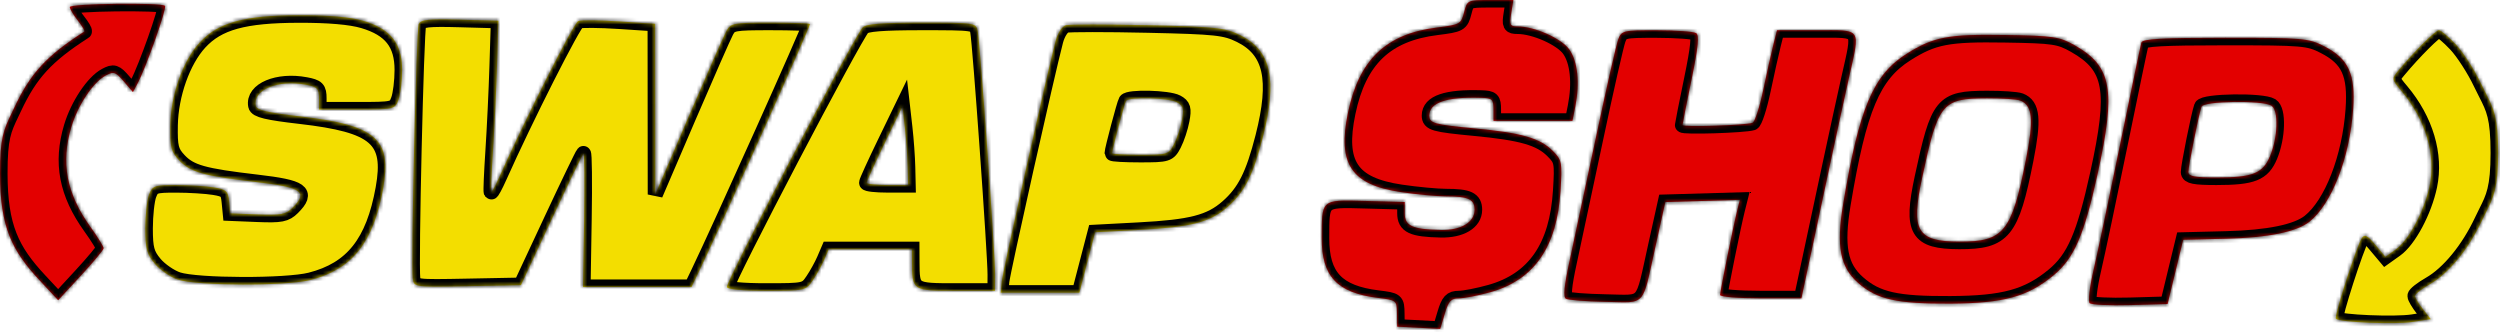 <svg width="662" height="88" viewBox="0 0 662 88" fill="none" xmlns="http://www.w3.org/2000/svg">
<mask id="path-1-inside-1_1_22" fill="white">
<path fill-rule="evenodd" clip-rule="evenodd" d="M106.477 18.512C106.477 11.509 103.44 7.66 96.22 5.516C92.851 4.516 87.008 4.011 79.045 4.033C64.6 4.072 57.723 5.973 52.868 11.27C48.419 16.125 45.236 25.09 45.094 33.164C44.993 38.937 45.302 40.175 47.412 42.425C50.39 45.602 53.832 46.573 67.964 48.22C79.963 49.618 81.657 50.82 77.496 54.981C75.678 56.799 74.407 57.046 68.184 56.793L60.977 56.5L60.673 53.372C60.405 50.62 59.924 50.171 56.673 49.633C54.64 49.297 50.153 49.017 46.702 49.011C40.882 49.001 40.357 49.186 39.452 51.565C38.916 52.976 38.477 56.991 38.477 60.488C38.477 65.833 38.881 67.326 41.01 69.857C42.403 71.512 45.146 73.396 47.106 74.043C52.181 75.718 75.786 75.787 82.209 74.146C93.253 71.324 98.868 64.254 101.454 49.915C103.817 36.811 99.592 33.138 79.489 30.823C70.732 29.814 67.932 29.139 67.71 27.981C66.913 23.82 73.53 21.037 80.921 22.424C84.043 23.009 84.477 23.451 84.477 26.045V29H94.502C104.343 29 104.544 28.953 105.502 26.435C106.038 25.024 106.477 21.459 106.477 18.512ZM130.53 40C130.913 34.225 131.396 24.1 131.602 17.5L131.977 5.5L121.709 5.215C113.357 4.983 111.335 5.207 110.87 6.418C110.236 8.07 108.788 70.171 109.3 73.777C109.621 76.039 109.716 76.052 123.783 75.777L137.942 75.5L145.967 58.326C150.381 48.88 154.214 40.929 154.485 40.656C154.756 40.384 154.845 48.225 154.683 58.081L154.39 76H183.107L184.912 72.25C190.769 60.081 214.477 7.259 214.477 6.378C214.477 6.17 209.768 6 204.012 6C194.186 6 193.473 6.137 192.334 8.25C191.667 9.488 187.16 19.725 182.319 31L173.517 51.5L173.477 6.302L163.987 5.678C158.768 5.335 153.875 5.294 153.114 5.586C151.957 6.03 139.113 31.41 132.241 46.833C131.179 49.216 130.203 51.016 130.072 50.833C129.94 50.65 130.147 45.775 130.53 40ZM263.5 72.75C263.529 67.497 259.518 11.349 258.893 8.25C258.447 6.041 258.173 6 243.997 6C233.696 6 229.241 6.358 228.458 7.25C225.958 10.097 192.477 74.056 192.477 75.985C192.477 76.607 196.516 77 202.909 77C213.17 77 213.371 76.955 215.208 74.25C216.234 72.738 217.605 70.262 218.254 68.75L219.434 66H241.477L241.491 69.25C241.523 76.974 241.561 77 253.094 77H263.477L263.5 72.75ZM334.414 36.247C338.3 21.028 336.587 13.348 328.409 9.315C324.416 7.346 321.996 7.085 303.977 6.683C292.977 6.437 283.198 6.439 282.247 6.688C281.269 6.943 280.094 8.74 279.545 10.82C277.293 19.345 265.552 71.749 265.277 74.5L264.977 77.5H285.806L289.977 61.5L301.477 60.891C315.455 60.151 320.417 58.869 325.049 54.803C329.569 50.834 331.837 46.341 334.414 36.247ZM656.896 22C655.202 18.425 652.224 13.813 650.278 11.75C648.333 9.688 646.325 8 645.817 8C644.953 8 639.223 13.712 635.072 18.712C633.272 20.88 633.289 20.988 635.904 24.096C642.333 31.736 645.084 40.998 643.365 49.216C641.964 55.914 637.873 63.582 634.369 66.077L631.66 68.006L628.986 64.828C626.839 62.277 626.132 61.931 625.401 63.075C624.002 65.265 618.013 83.869 618.538 84.394C619.496 85.352 634.165 85.971 638.82 85.25L643.663 84.5L641.57 81.842C640.419 80.381 639.48 78.806 639.485 78.342C639.489 77.879 641.253 76.495 643.404 75.266C648.391 72.419 653.66 65.988 657.2 58.43C657.596 57.584 657.973 56.834 658.327 56.129C660.253 52.298 661.5 49.816 661.5 40.5C661.5 31.066 660.325 28.771 658.252 24.724C657.836 23.911 657.383 23.027 656.896 22ZM294.477 40.581C294.477 39.69 297.722 27.46 298.146 26.75C298.835 25.599 309.348 25.86 311.638 27.086C313.331 27.992 313.555 28.773 312.986 31.802C312.612 33.798 311.658 36.684 310.866 38.215C309.485 40.885 309.116 41 301.951 41C297.84 41 294.477 40.811 294.477 40.581ZM229.477 48.383C229.477 48.044 231.614 43.356 234.227 37.965L238.977 28.163L239.618 33.831C239.971 36.949 240.309 41.637 240.368 44.25L240.477 49H234.977C231.952 49 229.477 48.723 229.477 48.383Z"/>
<path d="M449.141 8.771C450.003 9.32 449.69 12.487 447.932 21.006C446.628 27.328 445.542 32.776 445.519 33.114C445.478 33.715 461.926 33.196 464.062 32.528C464.659 32.342 465.934 28.434 466.896 23.845C467.858 19.255 469.075 13.813 469.6 11.75L470.554 8H481.016C493.243 8 492.638 7.086 489.538 20.876C488.472 25.619 486.253 35.8 484.606 43.5C482.96 51.2 480.577 62.337 479.31 68.25L477.008 79H466.242C460.321 79 455.477 78.6 455.477 78.11C455.477 77.127 459.015 59.688 460.056 55.542L460.713 52.925L440.977 53.5L438.424 65.017C434.745 81.608 436.067 80.129 425.096 79.925C419.922 79.828 415.215 79.456 414.634 79.097C413.915 78.653 414.205 75.578 415.54 69.472C416.619 64.537 419.772 49.775 422.546 36.668C425.32 23.56 428.003 11.748 428.508 10.418C429.39 8.099 429.807 8.001 438.702 8.015C443.803 8.024 448.501 8.364 449.141 8.771Z"/>
<path d="M400.171 3.5C399.662 6.635 399.839 7 401.862 7C406.355 7 413.461 10.169 415.552 13.106C417.784 16.24 418.381 21.966 417.132 28.25L416.386 32H395.477V29C395.477 26.303 395.149 25.99 392.227 25.899C383.019 25.612 378.477 27.163 378.477 30.596C378.477 32.626 379.703 32.973 390.49 34.001C402.954 35.189 407.772 36.57 411.13 39.918C413.589 42.37 413.695 42.904 413.223 50.525C412.303 65.396 406.266 74.112 394.623 77.379C391.445 78.271 387.709 79 386.32 79C384.234 79 383.582 79.706 382.581 83.048L381.368 87.097L369.977 86.5L369.926 83C369.877 79.559 369.792 79.49 364.888 78.885C354.062 77.55 349.969 73.198 349.991 63.044C350.001 58.092 349.95 55.553 351.195 54.287C352.556 52.902 355.468 53.041 361.709 53.215L371.977 53.5V56.447C371.977 59.812 373.948 60.734 381.504 60.9C386.859 61.018 390.477 58.861 390.477 55.55C390.477 52.777 388.827 52 382.936 52C380.529 52 375.128 51.49 370.936 50.866C357.782 48.91 354.116 43.399 356.945 29.833C359.869 15.808 367.004 8.969 380.462 7.295C386.591 6.532 386.886 6.368 387.693 3.25C388.526 0.03 388.591 0 394.636 0H400.739L400.171 3.5Z"/>
<path fill-rule="evenodd" clip-rule="evenodd" d="M549.388 12C559.24 17.583 560.348 23.787 555.462 45.985C551.859 62.349 549.225 68.413 543.761 72.919C536.891 78.586 530.57 80.318 516.477 80.395C502.239 80.473 497.035 79.307 492.036 74.918C487.246 70.712 486.201 65.223 488.065 54.056C492.307 28.633 496.008 19.852 504.834 14.269C511.956 9.765 515.836 9.023 530.977 9.271C543.839 9.481 545.336 9.703 549.388 12ZM536.463 42.325C538.587 31.635 538.23 27.887 534.972 26.636C534.06 26.286 530.088 26.012 526.145 26.027C514.194 26.071 513.233 27.251 508.968 47.125C505.958 61.151 507.599 63.957 518.826 63.985C530.588 64.015 532.661 61.469 536.463 42.325Z"/>
<path fill-rule="evenodd" clip-rule="evenodd" d="M615.441 12.25C621.919 15.572 623.763 19.603 623.101 29C622.202 41.764 617.408 54.062 611.518 58.718C608.126 61.399 600.61 62.936 589.538 63.213L578.1 63.5L573.977 80.5L564.065 80.788C558.614 80.947 553.786 80.709 553.336 80.259C552.887 79.81 553.358 75.855 554.382 71.471C555.406 67.087 558.591 52.025 561.459 38C564.326 23.975 566.84 11.938 567.043 11.25C567.325 10.3 572.643 10 589.234 10C609.895 10 611.286 10.119 615.441 12.25ZM601.108 41.34C603.206 36.32 603.403 29.196 601.477 27.979C599.156 26.512 583.508 26.741 582.961 28.25C582.244 30.226 579.477 43.978 579.477 45.565C579.477 46.683 581.12 47 586.912 47C596.505 47 599.191 45.929 601.108 41.34Z"/>
<path d="M43.69 1.546C44.247 2.103 38.646 17.948 36.425 22.097L35.202 24.382L32.773 21.558C30.575 19.002 30.115 18.856 27.94 20.02C24.668 21.771 20.639 27.813 18.908 33.562C16.041 43.09 17.599 51.255 23.98 60.138C25.904 62.814 27.46 65.341 27.44 65.752C27.42 66.164 24.702 69.425 21.4 73L15.398 79.5L10.514 74.264C3.126 66.342 0.032 60.125 0 46C-0.021 36.473 0.995 34.35 3.075 30C3.29 29.55 3.516 29.077 3.754 28.57C8.031 19.438 12.282 14.811 22.341 8.34C22.541 8.211 21.754 6.896 20.591 5.418C19.428 3.94 18.477 2.341 18.477 1.865C18.477 0.938 42.775 0.631 43.69 1.546Z"/>
</mask>
<path fill-rule="evenodd" clip-rule="evenodd" d="M106.477 18.512C106.477 11.509 103.44 7.66 96.22 5.516C92.851 4.516 87.008 4.011 79.045 4.033C64.6 4.072 57.723 5.973 52.868 11.27C48.419 16.125 45.236 25.09 45.094 33.164C44.993 38.937 45.302 40.175 47.412 42.425C50.39 45.602 53.832 46.573 67.964 48.22C79.963 49.618 81.657 50.82 77.496 54.981C75.678 56.799 74.407 57.046 68.184 56.793L60.977 56.5L60.673 53.372C60.405 50.62 59.924 50.171 56.673 49.633C54.64 49.297 50.153 49.017 46.702 49.011C40.882 49.001 40.357 49.186 39.452 51.565C38.916 52.976 38.477 56.991 38.477 60.488C38.477 65.833 38.881 67.326 41.01 69.857C42.403 71.512 45.146 73.396 47.106 74.043C52.181 75.718 75.786 75.787 82.209 74.146C93.253 71.324 98.868 64.254 101.454 49.915C103.817 36.811 99.592 33.138 79.489 30.823C70.732 29.814 67.932 29.139 67.71 27.981C66.913 23.82 73.53 21.037 80.921 22.424C84.043 23.009 84.477 23.451 84.477 26.045V29H94.502C104.343 29 104.544 28.953 105.502 26.435C106.038 25.024 106.477 21.459 106.477 18.512ZM130.53 40C130.913 34.225 131.396 24.1 131.602 17.5L131.977 5.5L121.709 5.215C113.357 4.983 111.335 5.207 110.87 6.418C110.236 8.07 108.788 70.171 109.3 73.777C109.621 76.039 109.716 76.052 123.783 75.777L137.942 75.5L145.967 58.326C150.381 48.88 154.214 40.929 154.485 40.656C154.756 40.384 154.845 48.225 154.683 58.081L154.39 76H183.107L184.912 72.25C190.769 60.081 214.477 7.259 214.477 6.378C214.477 6.17 209.768 6 204.012 6C194.186 6 193.473 6.137 192.334 8.25C191.667 9.488 187.16 19.725 182.319 31L173.517 51.5L173.477 6.302L163.987 5.678C158.768 5.335 153.875 5.294 153.114 5.586C151.957 6.03 139.113 31.41 132.241 46.833C131.179 49.216 130.203 51.016 130.072 50.833C129.94 50.65 130.147 45.775 130.53 40ZM263.5 72.75C263.529 67.497 259.518 11.349 258.893 8.25C258.447 6.041 258.173 6 243.997 6C233.696 6 229.241 6.358 228.458 7.25C225.958 10.097 192.477 74.056 192.477 75.985C192.477 76.607 196.516 77 202.909 77C213.17 77 213.371 76.955 215.208 74.25C216.234 72.738 217.605 70.262 218.254 68.75L219.434 66H241.477L241.491 69.25C241.523 76.974 241.561 77 253.094 77H263.477L263.5 72.75ZM334.414 36.247C338.3 21.028 336.587 13.348 328.409 9.315C324.416 7.346 321.996 7.085 303.977 6.683C292.977 6.437 283.198 6.439 282.247 6.688C281.269 6.943 280.094 8.74 279.545 10.82C277.293 19.345 265.552 71.749 265.277 74.5L264.977 77.5H285.806L289.977 61.5L301.477 60.891C315.455 60.151 320.417 58.869 325.049 54.803C329.569 50.834 331.837 46.341 334.414 36.247ZM656.896 22C655.202 18.425 652.224 13.813 650.278 11.75C648.333 9.688 646.325 8 645.817 8C644.953 8 639.223 13.712 635.072 18.712C633.272 20.88 633.289 20.988 635.904 24.096C642.333 31.736 645.084 40.998 643.365 49.216C641.964 55.914 637.873 63.582 634.369 66.077L631.66 68.006L628.986 64.828C626.839 62.277 626.132 61.931 625.401 63.075C624.002 65.265 618.013 83.869 618.538 84.394C619.496 85.352 634.165 85.971 638.82 85.25L643.663 84.5L641.57 81.842C640.419 80.381 639.48 78.806 639.485 78.342C639.489 77.879 641.253 76.495 643.404 75.266C648.391 72.419 653.66 65.988 657.2 58.43C657.596 57.584 657.973 56.834 658.327 56.129C660.253 52.298 661.5 49.816 661.5 40.5C661.5 31.066 660.325 28.771 658.252 24.724C657.836 23.911 657.383 23.027 656.896 22ZM294.477 40.581C294.477 39.69 297.722 27.46 298.146 26.75C298.835 25.599 309.348 25.86 311.638 27.086C313.331 27.992 313.555 28.773 312.986 31.802C312.612 33.798 311.658 36.684 310.866 38.215C309.485 40.885 309.116 41 301.951 41C297.84 41 294.477 40.811 294.477 40.581ZM229.477 48.383C229.477 48.044 231.614 43.356 234.227 37.965L238.977 28.163L239.618 33.831C239.971 36.949 240.309 41.637 240.368 44.25L240.477 49H234.977C231.952 49 229.477 48.723 229.477 48.383Z" fill="#F3DE00"/>
<path d="M449.141 8.771C450.003 9.32 449.69 12.487 447.932 21.006C446.628 27.328 445.542 32.776 445.519 33.114C445.478 33.715 461.926 33.196 464.062 32.528C464.659 32.342 465.934 28.434 466.896 23.845C467.858 19.255 469.075 13.813 469.6 11.75L470.554 8H481.016C493.243 8 492.638 7.086 489.538 20.876C488.472 25.619 486.253 35.8 484.606 43.5C482.96 51.2 480.577 62.337 479.31 68.25L477.008 79H466.242C460.321 79 455.477 78.6 455.477 78.11C455.477 77.127 459.015 59.688 460.056 55.542L460.713 52.925L440.977 53.5L438.424 65.017C434.745 81.608 436.067 80.129 425.096 79.925C419.922 79.828 415.215 79.456 414.634 79.097C413.915 78.653 414.205 75.578 415.54 69.472C416.619 64.537 419.772 49.775 422.546 36.668C425.32 23.56 428.003 11.748 428.508 10.418C429.39 8.099 429.807 8.001 438.702 8.015C443.803 8.024 448.501 8.364 449.141 8.771Z" fill="#E30000"/>
<path d="M400.171 3.5C399.662 6.635 399.839 7 401.862 7C406.355 7 413.461 10.169 415.552 13.106C417.784 16.24 418.381 21.966 417.132 28.25L416.386 32H395.477V29C395.477 26.303 395.149 25.99 392.227 25.899C383.019 25.612 378.477 27.163 378.477 30.596C378.477 32.626 379.703 32.973 390.49 34.001C402.954 35.189 407.772 36.57 411.13 39.918C413.589 42.37 413.695 42.904 413.223 50.525C412.303 65.396 406.266 74.112 394.623 77.379C391.445 78.271 387.709 79 386.32 79C384.234 79 383.582 79.706 382.581 83.048L381.368 87.097L369.977 86.5L369.926 83C369.877 79.559 369.792 79.49 364.888 78.885C354.062 77.55 349.969 73.198 349.991 63.044C350.001 58.092 349.95 55.553 351.195 54.287C352.556 52.902 355.468 53.041 361.709 53.215L371.977 53.5V56.447C371.977 59.812 373.948 60.734 381.504 60.9C386.859 61.018 390.477 58.861 390.477 55.55C390.477 52.777 388.827 52 382.936 52C380.529 52 375.128 51.49 370.936 50.866C357.782 48.91 354.116 43.399 356.945 29.833C359.869 15.808 367.004 8.969 380.462 7.295C386.591 6.532 386.886 6.368 387.693 3.25C388.526 0.03 388.591 0 394.636 0H400.739L400.171 3.5Z" fill="#E30000"/>
<path fill-rule="evenodd" clip-rule="evenodd" d="M549.388 12C559.24 17.583 560.348 23.787 555.462 45.985C551.859 62.349 549.225 68.413 543.761 72.919C536.891 78.586 530.57 80.318 516.477 80.395C502.239 80.473 497.035 79.307 492.036 74.918C487.246 70.712 486.201 65.223 488.065 54.056C492.307 28.633 496.008 19.852 504.834 14.269C511.956 9.765 515.836 9.023 530.977 9.271C543.839 9.481 545.336 9.703 549.388 12ZM536.463 42.325C538.587 31.635 538.23 27.887 534.972 26.636C534.06 26.286 530.088 26.012 526.145 26.027C514.194 26.071 513.233 27.251 508.968 47.125C505.958 61.151 507.599 63.957 518.826 63.985C530.588 64.015 532.661 61.469 536.463 42.325Z" fill="#E30000"/>
<path fill-rule="evenodd" clip-rule="evenodd" d="M615.441 12.25C621.919 15.572 623.763 19.603 623.101 29C622.202 41.764 617.408 54.062 611.518 58.718C608.126 61.399 600.61 62.936 589.538 63.213L578.1 63.5L573.977 80.5L564.065 80.788C558.614 80.947 553.786 80.709 553.336 80.259C552.887 79.81 553.358 75.855 554.382 71.471C555.406 67.087 558.591 52.025 561.459 38C564.326 23.975 566.84 11.938 567.043 11.25C567.325 10.3 572.643 10 589.234 10C609.895 10 611.286 10.119 615.441 12.25ZM601.108 41.34C603.206 36.32 603.403 29.196 601.477 27.979C599.156 26.512 583.508 26.741 582.961 28.25C582.244 30.226 579.477 43.978 579.477 45.565C579.477 46.683 581.12 47 586.912 47C596.505 47 599.191 45.929 601.108 41.34Z" fill="#E30000"/>
<path d="M43.69 1.546C44.247 2.103 38.646 17.948 36.425 22.097L35.202 24.382L32.773 21.558C30.575 19.002 30.115 18.856 27.94 20.02C24.668 21.771 20.639 27.813 18.908 33.562C16.041 43.09 17.599 51.255 23.98 60.138C25.904 62.814 27.46 65.341 27.44 65.752C27.42 66.164 24.702 69.425 21.4 73L15.398 79.5L10.514 74.264C3.126 66.342 0.032 60.125 0 46C-0.021 36.473 0.995 34.35 3.075 30C3.29 29.55 3.516 29.077 3.754 28.57C8.031 19.438 12.282 14.811 22.341 8.34C22.541 8.211 21.754 6.896 20.591 5.418C19.428 3.94 18.477 2.341 18.477 1.865C18.477 0.938 42.775 0.631 43.69 1.546Z" fill="#E30000"/>
<path fill-rule="evenodd" clip-rule="evenodd" d="M106.477 18.512C106.477 11.509 103.44 7.66 96.22 5.516C92.851 4.516 87.008 4.011 79.045 4.033C64.6 4.072 57.723 5.973 52.868 11.27C48.419 16.125 45.236 25.09 45.094 33.164C44.993 38.937 45.302 40.175 47.412 42.425C50.39 45.602 53.832 46.573 67.964 48.22C79.963 49.618 81.657 50.82 77.496 54.981C75.678 56.799 74.407 57.046 68.184 56.793L60.977 56.5L60.673 53.372C60.405 50.62 59.924 50.171 56.673 49.633C54.64 49.297 50.153 49.017 46.702 49.011C40.882 49.001 40.357 49.186 39.452 51.565C38.916 52.976 38.477 56.991 38.477 60.488C38.477 65.833 38.881 67.326 41.01 69.857C42.403 71.512 45.146 73.396 47.106 74.043C52.181 75.718 75.786 75.787 82.209 74.146C93.253 71.324 98.868 64.254 101.454 49.915C103.817 36.811 99.592 33.138 79.489 30.823C70.732 29.814 67.932 29.139 67.71 27.981C66.913 23.82 73.53 21.037 80.921 22.424C84.043 23.009 84.477 23.451 84.477 26.045V29H94.502C104.343 29 104.544 28.953 105.502 26.435C106.038 25.024 106.477 21.459 106.477 18.512ZM130.53 40C130.913 34.225 131.396 24.1 131.602 17.5L131.977 5.5L121.709 5.215C113.357 4.983 111.335 5.207 110.87 6.418C110.236 8.07 108.788 70.171 109.3 73.777C109.621 76.039 109.716 76.052 123.783 75.777L137.942 75.5L145.967 58.326C150.381 48.88 154.214 40.929 154.485 40.656C154.756 40.384 154.845 48.225 154.683 58.081L154.39 76H183.107L184.912 72.25C190.769 60.081 214.477 7.259 214.477 6.378C214.477 6.17 209.768 6 204.012 6C194.186 6 193.473 6.137 192.334 8.25C191.667 9.488 187.16 19.725 182.319 31L173.517 51.5L173.477 6.302L163.987 5.678C158.768 5.335 153.875 5.294 153.114 5.586C151.957 6.03 139.113 31.41 132.241 46.833C131.179 49.216 130.203 51.016 130.072 50.833C129.94 50.65 130.147 45.775 130.53 40ZM263.5 72.75C263.529 67.497 259.518 11.349 258.893 8.25C258.447 6.041 258.173 6 243.997 6C233.696 6 229.241 6.358 228.458 7.25C225.958 10.097 192.477 74.056 192.477 75.985C192.477 76.607 196.516 77 202.909 77C213.17 77 213.371 76.955 215.208 74.25C216.234 72.738 217.605 70.262 218.254 68.75L219.434 66H241.477L241.491 69.25C241.523 76.974 241.561 77 253.094 77H263.477L263.5 72.75ZM334.414 36.247C338.3 21.028 336.587 13.348 328.409 9.315C324.416 7.346 321.996 7.085 303.977 6.683C292.977 6.437 283.198 6.439 282.247 6.688C281.269 6.943 280.094 8.74 279.545 10.82C277.293 19.345 265.552 71.749 265.277 74.5L264.977 77.5H285.806L289.977 61.5L301.477 60.891C315.455 60.151 320.417 58.869 325.049 54.803C329.569 50.834 331.837 46.341 334.414 36.247ZM656.896 22C655.202 18.425 652.224 13.813 650.278 11.75C648.333 9.688 646.325 8 645.817 8C644.953 8 639.223 13.712 635.072 18.712C633.272 20.88 633.289 20.988 635.904 24.096C642.333 31.736 645.084 40.998 643.365 49.216C641.964 55.914 637.873 63.582 634.369 66.077L631.66 68.006L628.986 64.828C626.839 62.277 626.132 61.931 625.401 63.075C624.002 65.265 618.013 83.869 618.538 84.394C619.496 85.352 634.165 85.971 638.82 85.25L643.663 84.5L641.57 81.842C640.419 80.381 639.48 78.806 639.485 78.342C639.489 77.879 641.253 76.495 643.404 75.266C648.391 72.419 653.66 65.988 657.2 58.43C657.596 57.584 657.973 56.834 658.327 56.129C660.253 52.298 661.5 49.816 661.5 40.5C661.5 31.066 660.325 28.771 658.252 24.724C657.836 23.911 657.383 23.027 656.896 22ZM294.477 40.581C294.477 39.69 297.722 27.46 298.146 26.75C298.835 25.599 309.348 25.86 311.638 27.086C313.331 27.992 313.555 28.773 312.986 31.802C312.612 33.798 311.658 36.684 310.866 38.215C309.485 40.885 309.116 41 301.951 41C297.84 41 294.477 40.811 294.477 40.581ZM229.477 48.383C229.477 48.044 231.614 43.356 234.227 37.965L238.977 28.163L239.618 33.831C239.971 36.949 240.309 41.637 240.368 44.25L240.477 49H234.977C231.952 49 229.477 48.723 229.477 48.383Z" stroke="black" stroke-width="4" mask="url(#path-1-inside-1_1_22)"/>
<path d="M449.141 8.771C450.003 9.32 449.69 12.487 447.932 21.006C446.628 27.328 445.542 32.776 445.519 33.114C445.478 33.715 461.926 33.196 464.062 32.528C464.659 32.342 465.934 28.434 466.896 23.845C467.858 19.255 469.075 13.813 469.6 11.75L470.554 8H481.016C493.243 8 492.638 7.086 489.538 20.876C488.472 25.619 486.253 35.8 484.606 43.5C482.96 51.2 480.577 62.337 479.31 68.25L477.008 79H466.242C460.321 79 455.477 78.6 455.477 78.11C455.477 77.127 459.015 59.688 460.056 55.542L460.713 52.925L440.977 53.5L438.424 65.017C434.745 81.608 436.067 80.129 425.096 79.925C419.922 79.828 415.215 79.456 414.634 79.097C413.915 78.653 414.205 75.578 415.54 69.472C416.619 64.537 419.772 49.775 422.546 36.668C425.32 23.56 428.003 11.748 428.508 10.418C429.39 8.099 429.807 8.001 438.702 8.015C443.803 8.024 448.501 8.364 449.141 8.771Z" stroke="black" stroke-width="4" mask="url(#path-1-inside-1_1_22)"/>
<path d="M400.171 3.5C399.662 6.635 399.839 7 401.862 7C406.355 7 413.461 10.169 415.552 13.106C417.784 16.24 418.381 21.966 417.132 28.25L416.386 32H395.477V29C395.477 26.303 395.149 25.99 392.227 25.899C383.019 25.612 378.477 27.163 378.477 30.596C378.477 32.626 379.703 32.973 390.49 34.001C402.954 35.189 407.772 36.57 411.13 39.918C413.589 42.37 413.695 42.904 413.223 50.525C412.303 65.396 406.266 74.112 394.623 77.379C391.445 78.271 387.709 79 386.32 79C384.234 79 383.582 79.706 382.581 83.048L381.368 87.097L369.977 86.5L369.926 83C369.877 79.559 369.792 79.49 364.888 78.885C354.062 77.55 349.969 73.198 349.991 63.044C350.001 58.092 349.95 55.553 351.195 54.287C352.556 52.902 355.468 53.041 361.709 53.215L371.977 53.5V56.447C371.977 59.812 373.948 60.734 381.504 60.9C386.859 61.018 390.477 58.861 390.477 55.55C390.477 52.777 388.827 52 382.936 52C380.529 52 375.128 51.49 370.936 50.866C357.782 48.91 354.116 43.399 356.945 29.833C359.869 15.808 367.004 8.969 380.462 7.295C386.591 6.532 386.886 6.368 387.693 3.25C388.526 0.03 388.591 0 394.636 0H400.739L400.171 3.5Z" stroke="black" stroke-width="4" mask="url(#path-1-inside-1_1_22)"/>
<path fill-rule="evenodd" clip-rule="evenodd" d="M549.388 12C559.24 17.583 560.348 23.787 555.462 45.985C551.859 62.349 549.225 68.413 543.761 72.919C536.891 78.586 530.57 80.318 516.477 80.395C502.239 80.473 497.035 79.307 492.036 74.918C487.246 70.712 486.201 65.223 488.065 54.056C492.307 28.633 496.008 19.852 504.834 14.269C511.956 9.765 515.836 9.023 530.977 9.271C543.839 9.481 545.336 9.703 549.388 12ZM536.463 42.325C538.587 31.635 538.23 27.887 534.972 26.636C534.06 26.286 530.088 26.012 526.145 26.027C514.194 26.071 513.233 27.251 508.968 47.125C505.958 61.151 507.599 63.957 518.826 63.985C530.588 64.015 532.661 61.469 536.463 42.325Z" stroke="black" stroke-width="4" mask="url(#path-1-inside-1_1_22)"/>
<path fill-rule="evenodd" clip-rule="evenodd" d="M615.441 12.25C621.919 15.572 623.763 19.603 623.101 29C622.202 41.764 617.408 54.062 611.518 58.718C608.126 61.399 600.61 62.936 589.538 63.213L578.1 63.5L573.977 80.5L564.065 80.788C558.614 80.947 553.786 80.709 553.336 80.259C552.887 79.81 553.358 75.855 554.382 71.471C555.406 67.087 558.591 52.025 561.459 38C564.326 23.975 566.84 11.938 567.043 11.25C567.325 10.3 572.643 10 589.234 10C609.895 10 611.286 10.119 615.441 12.25ZM601.108 41.34C603.206 36.32 603.403 29.196 601.477 27.979C599.156 26.512 583.508 26.741 582.961 28.25C582.244 30.226 579.477 43.978 579.477 45.565C579.477 46.683 581.12 47 586.912 47C596.505 47 599.191 45.929 601.108 41.34Z" stroke="black" stroke-width="4" mask="url(#path-1-inside-1_1_22)"/>
<path d="M43.69 1.546C44.247 2.103 38.646 17.948 36.425 22.097L35.202 24.382L32.773 21.558C30.575 19.002 30.115 18.856 27.94 20.02C24.668 21.771 20.639 27.813 18.908 33.562C16.041 43.09 17.599 51.255 23.98 60.138C25.904 62.814 27.46 65.341 27.44 65.752C27.42 66.164 24.702 69.425 21.4 73L15.398 79.5L10.514 74.264C3.126 66.342 0.032 60.125 0 46C-0.021 36.473 0.995 34.35 3.075 30C3.29 29.55 3.516 29.077 3.754 28.57C8.031 19.438 12.282 14.811 22.341 8.34C22.541 8.211 21.754 6.896 20.591 5.418C19.428 3.94 18.477 2.341 18.477 1.865C18.477 0.938 42.775 0.631 43.69 1.546Z" stroke="black" stroke-width="4" mask="url(#path-1-inside-1_1_22)"/>
</svg>
